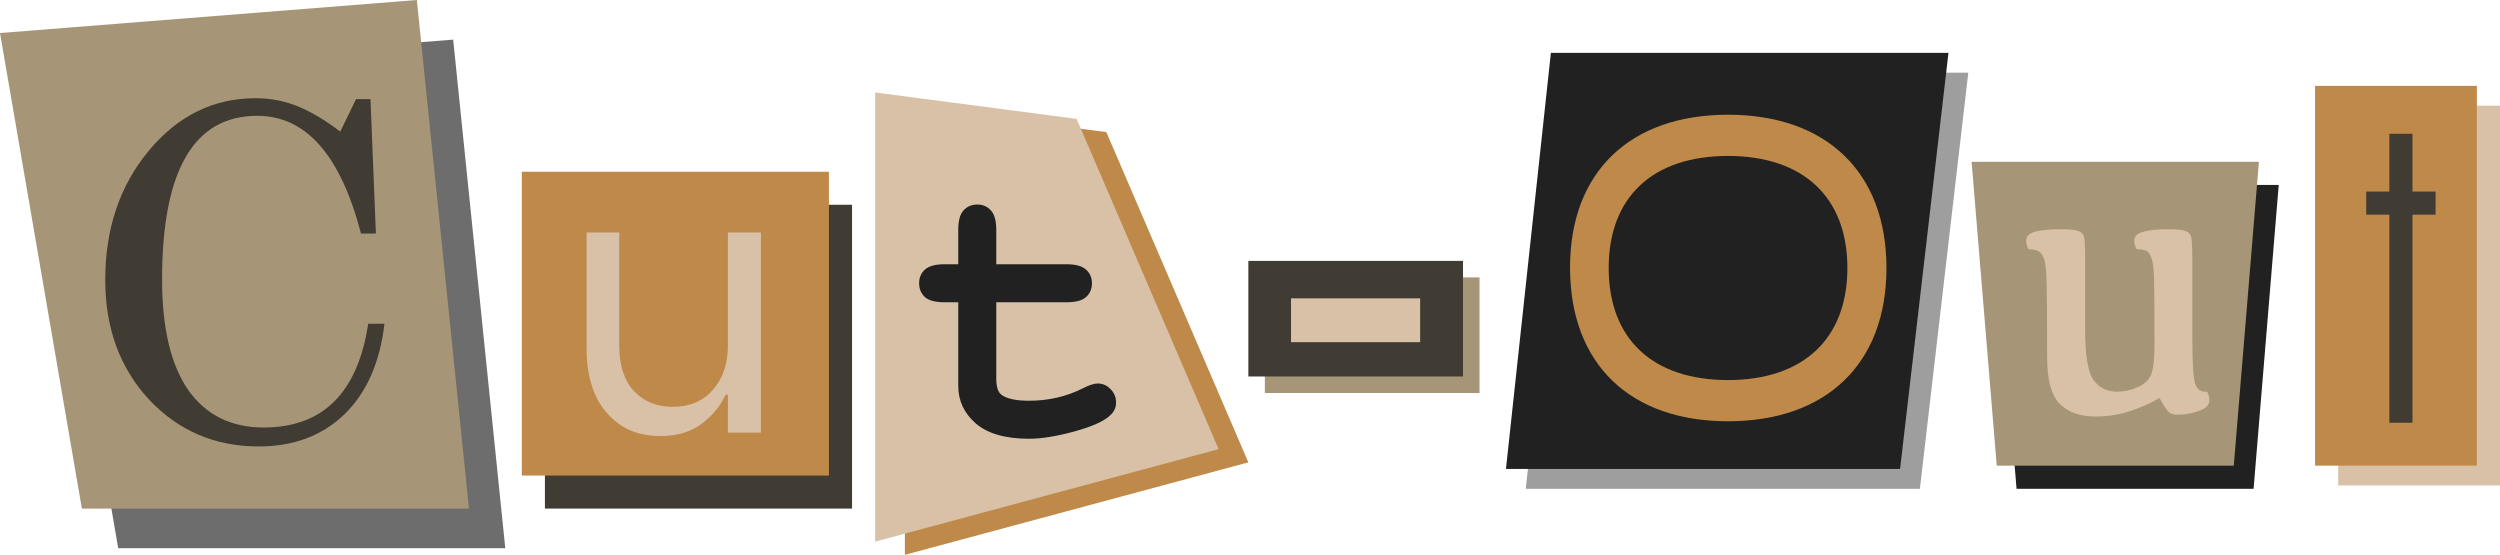 <svg width="757" height="168" viewBox="0 0 757 168" fill="none" xmlns="http://www.w3.org/2000/svg">
<g id="cut-out">
<g id="C">
<path id="Vector 104" d="M35.794 166L11 22L137.222 12L153 166H35.794Z" fill="#6D6D6D"/>
<path id="Vector 103" d="M24.794 154L0 10L126.222 0L142 154H24.794Z" fill="#A69677"/>
<path id="C_2" d="M111.498 98.034H116.415C115.049 109.78 110.997 118.932 104.259 125.488C97.52 131.953 88.87 135.185 78.307 135.185C65.104 135.185 54.041 130.45 45.117 120.98C36.285 111.42 31.868 99.355 31.868 84.785C31.868 69.306 36.239 56.285 44.98 45.722C53.813 35.068 64.603 29.741 77.351 29.741C81.904 29.741 86.184 30.561 90.19 32.2C94.197 33.839 98.476 36.389 103.029 39.849L107.81 30.015H112.18L113.82 70.717H109.312C103.12 46.951 92.649 35.068 77.898 35.068C58.685 35.068 49.078 51.595 49.078 84.649C49.078 99.309 51.719 110.463 57 118.112C62.372 125.67 69.976 129.449 79.81 129.449C97.748 129.449 108.311 118.977 111.498 98.034Z" fill="#403B33"/>
</g>
<g id="u-01">
<path id="Vector 106" d="M165 154V62H258V154H165Z" fill="#403B33"/>
<path id="Vector 105" d="M158 144V52H251V144H158Z" fill="#BF8A49"/>
<path id="u" d="M230.41 131H220.405V119.5H219.715C218.105 123.027 215.613 126.017 212.24 128.47C208.943 130.847 204.88 132.035 200.05 132.035C194.99 132.035 190.773 130.808 187.4 128.355C184.027 125.902 181.535 122.72 179.925 118.81C178.392 114.9 177.625 110.645 177.625 106.045V70.395H187.515V104.78C187.515 110.683 189.01 115.245 192 118.465C194.99 121.608 198.9 123.18 203.73 123.18C208.79 123.18 212.815 121.493 215.805 118.12C218.872 114.67 220.405 110.223 220.405 104.78V70.395H230.41V131Z" fill="#D8C1A6"/>
</g>
<g id="t-01">
<path id="Vector 108" d="M274 168V32L335 40L378 140L274 168Z" fill="#BF8A49"/>
<path id="Vector 107" d="M265 164V28L326 36L369 136L265 164Z" fill="#D8C1A6"/>
<path id="t" d="M301.67 91.525V114.604C301.67 117.074 302.175 118.703 303.186 119.489C304.758 120.724 307.566 121.342 311.609 121.342C317.486 121.342 322.914 120.088 327.893 117.58C329.802 116.606 331.3 116.12 332.385 116.12C333.883 116.12 335.174 116.681 336.26 117.804C337.383 118.927 337.944 120.294 337.944 121.903C337.944 123.401 337.345 124.692 336.147 125.778C334.313 127.537 330.682 129.166 325.254 130.663C319.863 132.123 315.315 132.853 311.609 132.853C304.459 132.853 299.087 131.318 295.493 128.249C291.937 125.141 290.159 121.342 290.159 116.85V91.525H286.003C283.233 91.525 281.249 91.001 280.051 89.953C278.891 88.867 278.311 87.463 278.311 85.741C278.311 84.057 278.891 82.69 280.051 81.642C281.249 80.556 283.233 80.014 286.003 80.014H290.159V69.626C290.159 66.855 290.683 64.89 291.731 63.73C292.817 62.532 294.22 61.933 295.942 61.933C297.627 61.933 298.993 62.532 300.042 63.73C301.127 64.89 301.67 66.855 301.67 69.626V80.014H322.952C325.722 80.014 327.687 80.556 328.848 81.642C330.046 82.69 330.645 84.075 330.645 85.797C330.645 87.482 330.046 88.867 328.848 89.953C327.687 91.001 325.722 91.525 322.952 91.525H301.67Z" fill="#212121"/>
</g>
<g id="-">
<path id="Vector 110" d="M383 119V84H448V119H383Z" fill="#A69677"/>
<path id="Vector 109" d="M378 114V79H443V114H378Z" fill="#403B33"/>
<path id="-_2" d="M390.919 103.61H430.021V90.344H390.919V103.61Z" fill="#D8C1A6"/>
</g>
<g id="O-02">
<path id="Vector 112" d="M462 148L475.609 22H596L581.344 148H462Z" fill="#9E9E9E"/>
<path id="Vector 111" d="M456 142L469.609 16H590L575.344 142H456Z" fill="#212121"/>
<path id="O" d="M523.25 127.56C552.89 127.56 571.22 110.27 571.22 81.15C571.22 52.03 552.89 34.74 523.25 34.74C493.61 34.74 475.41 52.03 475.41 81.02C475.41 110.27 493.61 127.56 523.25 127.56ZM523.25 115.08C500.37 115.08 487.11 102.6 487.11 81.15C487.11 59.7 500.37 47.22 523.25 47.22C546 47.22 559.39 59.7 559.39 81.15C559.39 102.6 546 115.08 523.25 115.08Z" fill="#BF8A49"/>
</g>
<g id="u-02">
<path id="Vector 114" d="M610.612 148L603 56H690L682.387 148H610.612Z" fill="#212121"/>
<path id="Vector 113" d="M604.612 141L597 49H684L676.387 141H604.612Z" fill="#A69677"/>
<path id="u_2" d="M663.839 102.427C663.839 109.951 664.139 114.574 664.738 116.296C665.337 118.018 666.535 118.786 668.332 118.599C668.781 119.497 669.005 120.377 669.005 121.238C669.005 122.623 667.938 123.69 665.805 124.438C663.671 125.187 661.593 125.562 659.572 125.562C658.262 125.562 657.307 125.299 656.708 124.775C656.109 124.251 655.173 122.829 653.9 120.508C650.906 122.23 647.799 123.596 644.579 124.607C641.397 125.618 638.047 126.123 634.528 126.123C629.886 126.123 626.273 124.85 623.69 122.305C621.145 119.722 619.872 115.005 619.872 108.154C619.872 94.79 619.797 86.685 619.647 83.84C619.535 80.958 619.236 78.974 618.749 77.888C618.262 76.803 617.626 76.129 616.84 75.867C616.054 75.605 615.193 75.474 614.257 75.474C613.77 74.688 613.527 73.808 613.527 72.835C613.527 71.524 614.444 70.626 616.278 70.139C618.113 69.653 620.658 69.409 623.915 69.409C626.498 69.409 628.257 69.578 629.193 69.915C630.167 70.214 630.766 70.738 630.99 71.487C631.252 72.198 631.383 74.65 631.383 78.843V100.012C631.383 107.686 632.226 112.703 633.91 115.061C635.632 117.419 638.009 118.599 641.042 118.599C643.175 118.599 645.253 118.149 647.274 117.251C649.296 116.353 650.644 115.098 651.317 113.489C652.029 111.879 652.384 108.772 652.384 104.167C652.384 93.461 652.328 86.723 652.216 83.953C652.141 81.183 651.879 79.217 651.43 78.057C651.018 76.859 650.456 76.129 649.745 75.867C649.034 75.605 648.117 75.474 646.994 75.474C646.507 74.688 646.264 73.808 646.264 72.835C646.264 71.524 647.218 70.626 649.127 70.139C651.074 69.653 653.489 69.409 656.371 69.409C658.954 69.409 660.714 69.578 661.649 69.915C662.623 70.214 663.222 70.776 663.446 71.599C663.708 72.423 663.839 74.931 663.839 79.124V102.427Z" fill="#D8C1A6"/>
</g>
<g id="t-02">
<path id="Vector 116" d="M708 147V32H757V147H708Z" fill="#D8C1A6"/>
<path id="Vector 115" d="M701 141V26H750V141H701Z" fill="#BF8A49"/>
<path id="t_2" d="M737.5 65V58H730.5V40.5H723.5V58H716.5V65H723.5V128H730.5V65H737.5Z" fill="#403B33"/>
</g>
</g>
</svg>
